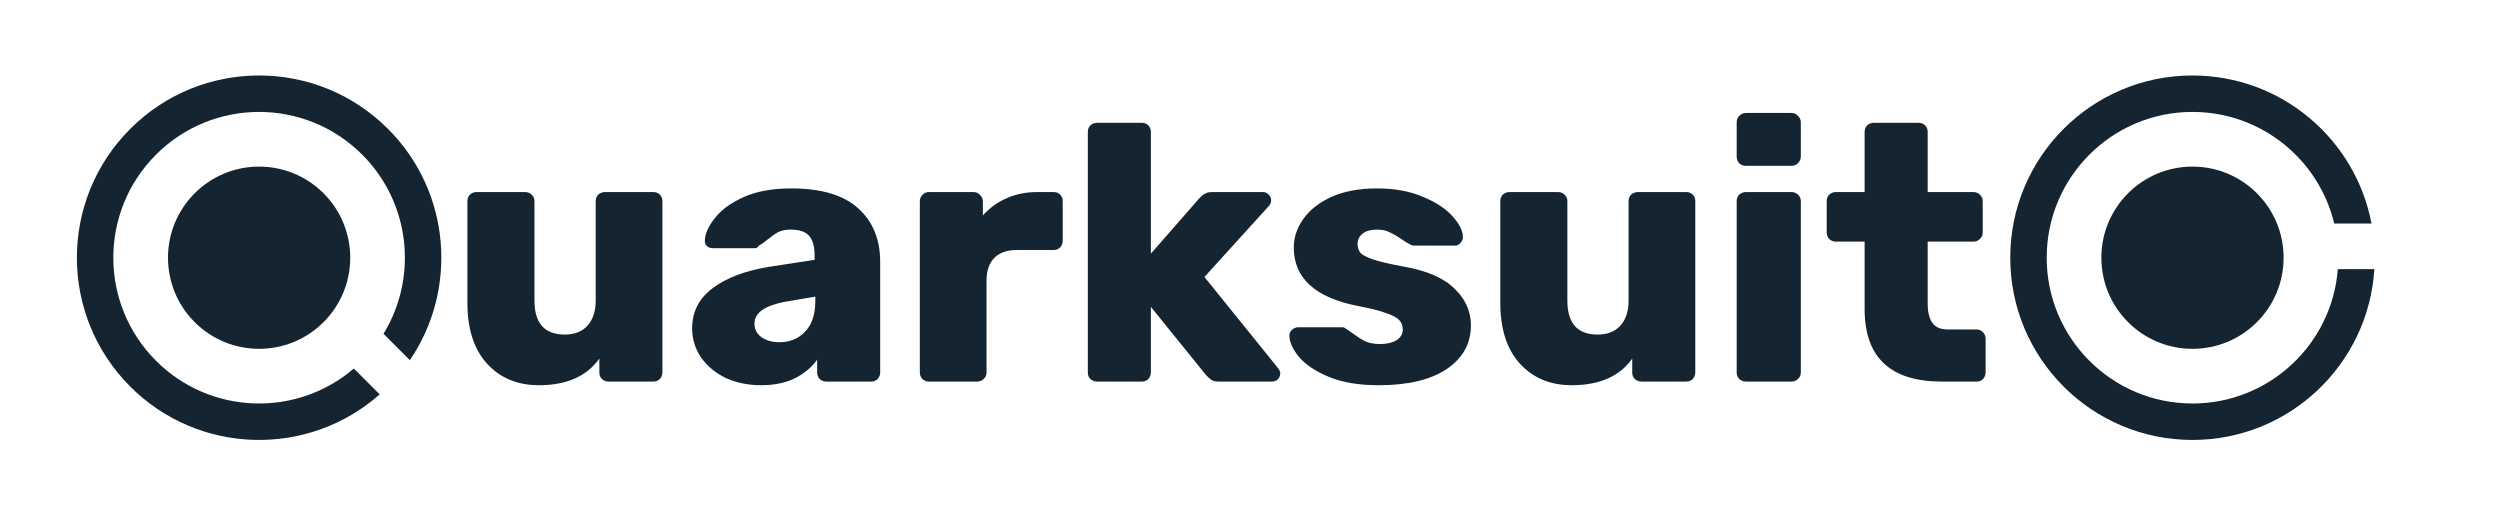 <svg width="1756" height="363" viewBox="0 0 1756 363" fill="none" xmlns="http://www.w3.org/2000/svg">
<path fill-rule="evenodd" clip-rule="evenodd" d="M287.892 252.97C321.823 203.151 316.696 134.696 272.509 90.51C222.522 40.523 141.477 40.523 91.49 90.51C41.503 140.497 41.503 221.542 91.49 271.529C139.577 319.616 216.407 321.444 266.679 277.012L248.533 258.866C208.301 293.326 147.678 291.513 109.592 253.427C69.602 213.437 69.602 148.601 109.592 108.612C149.582 68.622 214.418 68.622 254.408 108.612C288.553 142.757 293.543 195.017 269.378 234.457L287.892 252.97Z" fill="#142430"/>
<ellipse cx="182" cy="181.019" rx="64" ry="64" transform="rotate(-45 182 181.019)" fill="#142430"/>
<path d="M378.488 270.579C363.469 270.579 351.352 265.545 342.136 255.475C332.92 245.406 328.312 231.155 328.312 212.723V141.299C328.312 139.422 328.909 137.886 330.104 136.691C331.469 135.497 333.005 134.899 334.712 134.899H368.76C370.637 134.899 372.173 135.497 373.368 136.691C374.733 137.886 375.416 139.422 375.416 141.299V211.187C375.416 227.059 382.499 234.995 396.664 234.995C403.491 234.995 408.781 232.947 412.536 228.851C416.461 224.585 418.424 218.697 418.424 211.187V141.299C418.424 139.422 419.021 137.886 420.216 136.691C421.581 135.497 423.203 134.899 425.08 134.899H458.872C460.749 134.899 462.285 135.497 463.48 136.691C464.675 137.886 465.272 139.422 465.272 141.299V261.619C465.272 263.326 464.675 264.862 463.48 266.227C462.285 267.422 460.749 268.019 458.872 268.019H427.64C425.763 268.019 424.141 267.422 422.776 266.227C421.581 265.033 420.984 263.497 420.984 261.619V251.891C412.109 264.35 397.944 270.579 378.488 270.579ZM534.534 270.579C525.489 270.579 517.211 268.873 509.702 265.459C502.363 261.875 496.561 257.011 492.294 250.867C488.198 244.723 486.15 237.982 486.15 230.643C486.15 219.038 490.929 209.651 500.486 202.483C510.214 195.145 523.526 190.11 540.422 187.379L572.166 182.515V179.443C572.166 173.129 570.886 168.521 568.326 165.619C565.766 162.718 561.414 161.267 555.27 161.267C551.857 161.267 548.955 161.865 546.566 163.059C544.347 164.254 541.787 166.046 538.886 168.435C536.667 170.313 534.705 171.678 532.998 172.531C532.315 173.726 531.462 174.323 530.438 174.323H500.742C499.035 174.323 497.585 173.811 496.39 172.787C495.366 171.593 494.939 170.227 495.11 168.691C495.281 164.083 497.585 158.963 502.022 153.331C506.459 147.529 513.201 142.579 522.246 138.483C531.291 134.387 542.47 132.339 555.782 132.339C576.945 132.339 592.646 137.033 602.886 146.419C613.126 155.635 618.246 168.179 618.246 184.051V261.619C618.246 263.326 617.649 264.862 616.454 266.227C615.259 267.422 613.723 268.019 611.846 268.019H580.358C578.651 268.019 577.115 267.422 575.75 266.227C574.555 264.862 573.958 263.326 573.958 261.619V252.659C570.203 257.95 564.998 262.302 558.342 265.715C551.686 268.958 543.75 270.579 534.534 270.579ZM547.334 240.371C554.843 240.371 560.902 237.897 565.51 232.947C570.289 227.998 572.678 220.83 572.678 211.443V208.371L551.43 211.955C537.094 214.686 529.926 219.806 529.926 227.315C529.926 231.241 531.547 234.398 534.79 236.787C538.203 239.177 542.385 240.371 547.334 240.371ZM652.492 268.019C650.785 268.019 649.249 267.422 647.884 266.227C646.689 264.862 646.092 263.326 646.092 261.619V141.555C646.092 139.678 646.689 138.142 647.884 136.947C649.079 135.582 650.615 134.899 652.492 134.899H683.724C685.601 134.899 687.137 135.582 688.332 136.947C689.697 138.142 690.38 139.678 690.38 141.555V151.283C695.159 145.993 700.705 141.982 707.02 139.251C713.505 136.35 720.673 134.899 728.524 134.899H740.044C741.921 134.899 743.457 135.497 744.652 136.691C745.847 137.886 746.444 139.422 746.444 141.299V169.203C746.444 170.91 745.847 172.446 744.652 173.811C743.457 175.006 741.921 175.603 740.044 175.603H714.188C707.361 175.603 702.071 177.481 698.316 181.235C694.732 184.99 692.94 190.281 692.94 197.107V261.619C692.94 263.497 692.257 265.033 690.892 266.227C689.697 267.422 688.161 268.019 686.284 268.019H652.492ZM770.748 268.019C768.871 268.019 767.249 267.422 765.884 266.227C764.689 265.033 764.092 263.497 764.092 261.619V92.659C764.092 90.782 764.689 89.246 765.884 88.051C767.249 86.857 768.871 86.259 770.748 86.259H801.98C803.857 86.259 805.393 86.857 806.588 88.051C807.783 89.246 808.38 90.782 808.38 92.659V178.163L842.428 139.251C842.769 138.91 843.367 138.313 844.22 137.459C845.244 136.606 846.268 136.009 847.292 135.667C848.316 135.155 849.596 134.899 851.132 134.899H887.228C888.764 134.899 890.044 135.497 891.068 136.691C892.263 137.715 892.86 139.081 892.86 140.787C892.86 142.323 892.263 143.689 891.068 144.883L846.012 194.547L897.468 258.291C898.663 259.827 899.26 261.107 899.26 262.131C899.26 263.838 898.663 265.289 897.468 266.483C896.444 267.507 895.079 268.019 893.372 268.019H856.252C854.033 268.019 852.327 267.678 851.132 266.995C850.108 266.313 848.828 265.203 847.292 263.667L808.38 215.539V261.619C808.38 263.326 807.783 264.862 806.588 266.227C805.393 267.422 803.857 268.019 801.98 268.019H770.748ZM968.4 270.579C954.405 270.579 942.715 268.617 933.328 264.691C923.941 260.766 916.944 256.073 912.336 250.611C907.899 245.15 905.68 240.201 905.68 235.763C905.68 234.057 906.277 232.691 907.472 231.667C908.837 230.473 910.288 229.875 911.824 229.875H942.8C943.824 229.875 944.677 230.217 945.36 230.899C948.261 232.777 949.883 233.886 950.224 234.227C953.467 236.617 956.453 238.494 959.184 239.859C962.085 241.054 965.499 241.651 969.424 241.651C974.032 241.651 977.787 240.798 980.688 239.091C983.76 237.214 985.296 234.654 985.296 231.411C985.296 228.681 984.443 226.462 982.736 224.755C981.2 223.049 978.128 221.427 973.52 219.891C969.083 218.185 962.256 216.478 953.04 214.771C923.515 208.798 908.752 195.145 908.752 173.811C908.752 166.814 910.971 160.158 915.408 153.843C920.016 147.358 926.672 142.153 935.376 138.227C944.251 134.302 954.832 132.339 967.12 132.339C979.579 132.339 990.331 134.302 999.376 138.227C1008.59 141.982 1015.59 146.59 1020.37 152.051C1025.15 157.342 1027.54 162.206 1027.54 166.643C1027.54 168.179 1026.94 169.545 1025.74 170.739C1024.72 171.934 1023.44 172.531 1021.9 172.531H993.744C992.208 172.531 991.013 172.19 990.16 171.507C988.112 170.483 986.064 169.203 984.016 167.667C980.944 165.619 978.213 164.083 975.824 163.059C973.605 161.865 970.704 161.267 967.12 161.267C962.853 161.267 959.525 162.206 957.136 164.083C954.747 165.961 953.552 168.35 953.552 171.251C953.552 173.811 954.235 175.945 955.6 177.651C957.136 179.187 960.123 180.723 964.56 182.259C969.168 183.795 976.08 185.417 985.296 187.123C1002.02 190.025 1014.14 195.23 1021.65 202.739C1029.33 210.078 1033.17 218.697 1033.17 228.595C1033.17 241.395 1027.45 251.635 1016.02 259.315C1004.75 266.825 988.88 270.579 968.4 270.579ZM1103.99 270.579C1088.97 270.579 1076.85 265.545 1067.64 255.475C1058.42 245.406 1053.81 231.155 1053.81 212.723V141.299C1053.81 139.422 1054.41 137.886 1055.6 136.691C1056.97 135.497 1058.51 134.899 1060.21 134.899H1094.26C1096.14 134.899 1097.67 135.497 1098.87 136.691C1100.23 137.886 1100.92 139.422 1100.92 141.299V211.187C1100.92 227.059 1108 234.995 1122.16 234.995C1128.99 234.995 1134.28 232.947 1138.04 228.851C1141.96 224.585 1143.92 218.697 1143.92 211.187V141.299C1143.92 139.422 1144.52 137.886 1145.72 136.691C1147.08 135.497 1148.7 134.899 1150.58 134.899H1184.37C1186.25 134.899 1187.79 135.497 1188.98 136.691C1190.17 137.886 1190.77 139.422 1190.77 141.299V261.619C1190.77 263.326 1190.17 264.862 1188.98 266.227C1187.79 267.422 1186.25 268.019 1184.37 268.019H1153.14C1151.26 268.019 1149.64 267.422 1148.28 266.227C1147.08 265.033 1146.48 263.497 1146.48 261.619V251.891C1137.61 264.35 1123.44 270.579 1103.99 270.579ZM1226.24 116.467C1224.36 116.467 1222.83 115.87 1221.63 114.675C1220.44 113.31 1219.84 111.689 1219.84 109.811V86.003C1219.84 84.126 1220.44 82.59 1221.63 81.395C1223 80.03 1224.54 79.347 1226.24 79.347H1258.24C1260.12 79.347 1261.66 80.03 1262.85 81.395C1264.22 82.59 1264.9 84.126 1264.9 86.003V109.811C1264.9 111.689 1264.22 113.31 1262.85 114.675C1261.66 115.87 1260.12 116.467 1258.24 116.467H1226.24ZM1226.24 268.019C1224.54 268.019 1223 267.422 1221.63 266.227C1220.44 264.862 1219.84 263.326 1219.84 261.619V141.299C1219.84 139.422 1220.44 137.886 1221.63 136.691C1223 135.497 1224.54 134.899 1226.24 134.899H1258.24C1260.12 134.899 1261.66 135.497 1262.85 136.691C1264.22 137.886 1264.9 139.422 1264.9 141.299V261.619C1264.9 263.497 1264.22 265.033 1262.85 266.227C1261.66 267.422 1260.12 268.019 1258.24 268.019H1226.24ZM1363.98 268.019C1327.8 268.019 1309.71 251.038 1309.71 217.075V169.715H1289.48C1287.78 169.715 1286.24 169.118 1284.88 167.923C1283.68 166.558 1283.08 165.022 1283.08 163.315V141.299C1283.08 139.422 1283.68 137.886 1284.88 136.691C1286.24 135.497 1287.78 134.899 1289.48 134.899H1309.71V92.659C1309.71 90.782 1310.31 89.246 1311.5 88.051C1312.87 86.857 1314.4 86.259 1316.11 86.259H1347.6C1349.47 86.259 1351.01 86.857 1352.2 88.051C1353.4 89.246 1354 90.782 1354 92.659V134.899H1386C1387.87 134.899 1389.41 135.497 1390.6 136.691C1391.97 137.886 1392.65 139.422 1392.65 141.299V163.315C1392.65 165.193 1391.97 166.729 1390.6 167.923C1389.41 169.118 1387.87 169.715 1386 169.715H1354V213.235C1354 219.209 1355.11 223.731 1357.32 226.803C1359.54 229.875 1363.13 231.411 1368.08 231.411H1388.3C1390.18 231.411 1391.71 232.094 1392.91 233.459C1394.1 234.654 1394.7 236.19 1394.7 238.067V261.619C1394.7 263.326 1394.1 264.862 1392.91 266.227C1391.71 267.422 1390.18 268.019 1388.3 268.019H1363.98Z" fill="#142430"/>
<path fill-rule="evenodd" clip-rule="evenodd" d="M1665.75 157.019C1654.52 97.799 1602.49 53.019 1540 53.019C1469.31 53.019 1412 110.327 1412 181.019C1412 251.712 1469.31 309.019 1540 309.019C1608.01 309.019 1663.62 255.985 1667.75 189.019L1642.09 189.019C1638.01 241.834 1593.86 283.419 1540 283.419C1483.45 283.419 1437.6 237.573 1437.6 181.019C1437.6 124.465 1483.45 78.619 1540 78.619C1588.29 78.619 1628.77 112.044 1639.57 157.019L1665.75 157.019Z" fill="#142430"/>
<circle cx="1540" cy="181.019" r="64" transform="rotate(-90 1540 181.019)" fill="#142430"/>
</svg>
